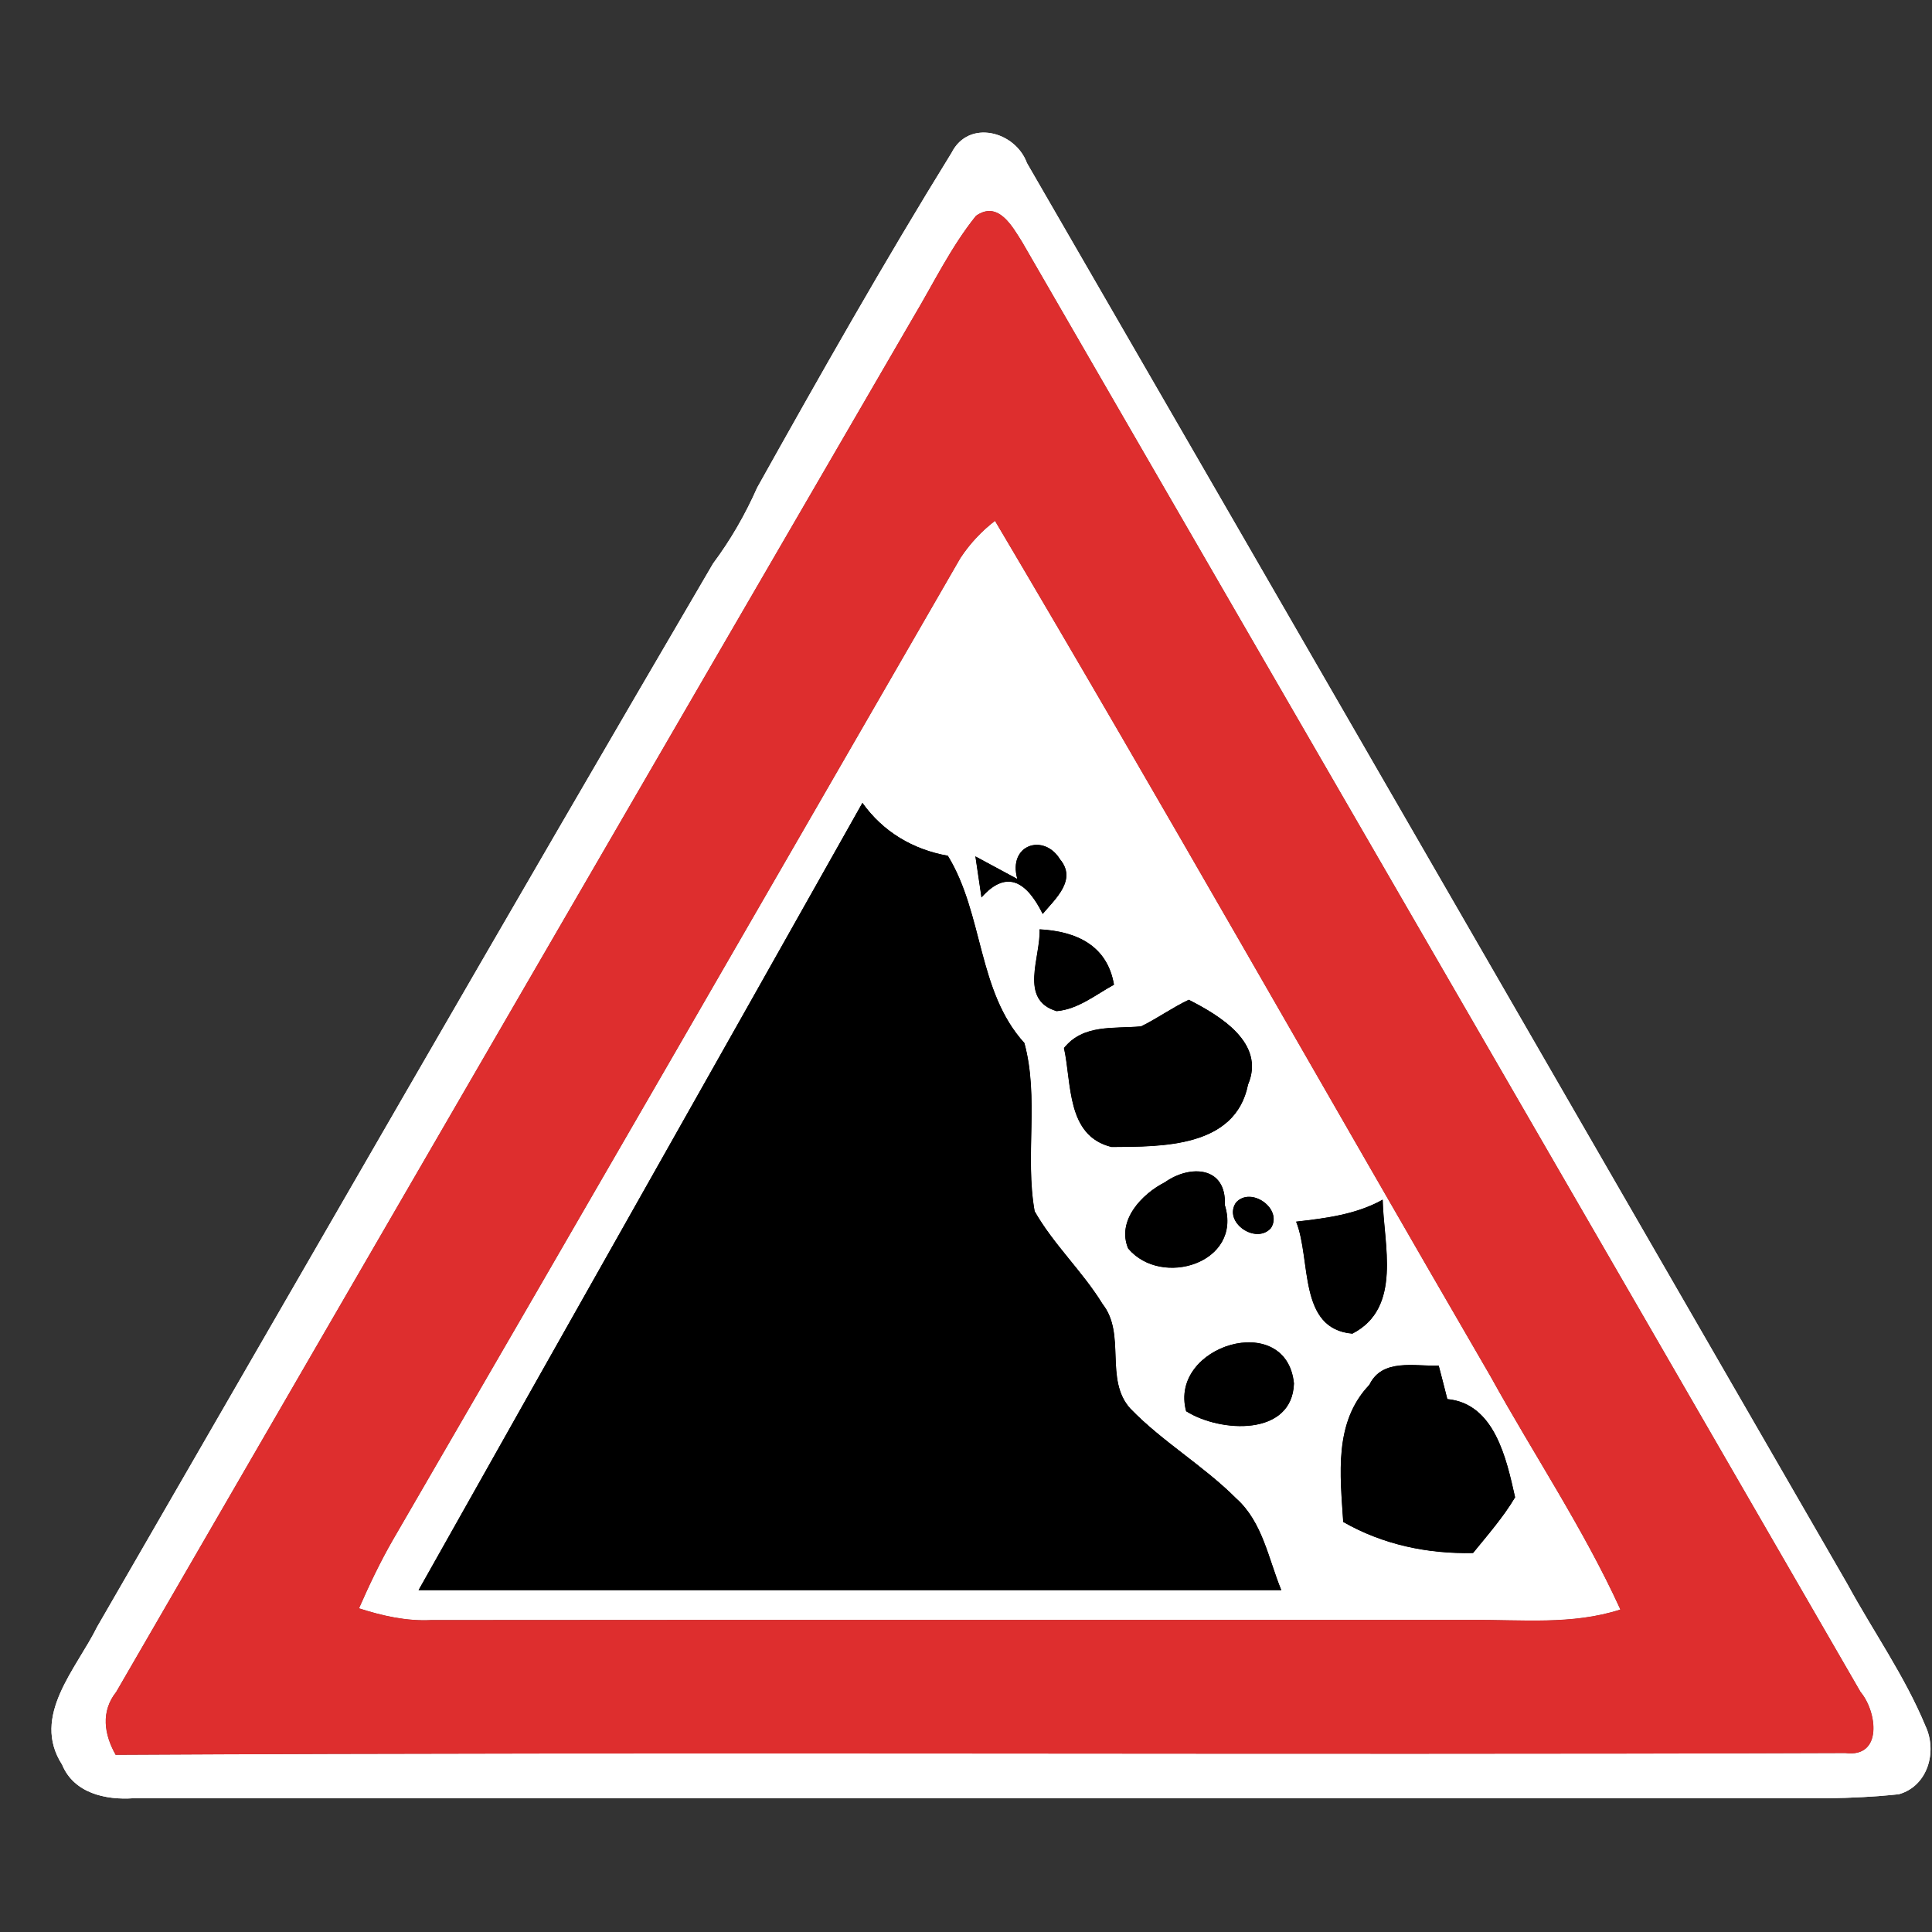 <?xml version="1.0" encoding="UTF-8" ?>
<!DOCTYPE svg PUBLIC "-//W3C//DTD SVG 1.1//EN" "http://www.w3.org/Graphics/SVG/1.1/DTD/svg11.dtd">
<svg width="130pt" height="130pt" viewBox="0 0 130 130" version="1.1" xmlns="http://www.w3.org/2000/svg">
<rect x="0" y="0" width="130" height="130" fill="#333333" stroke="none"/>
<g id="disabled">
<path fill="#ffffff" opacity="1.00" d=" M 64.03 10.28 C 65.18 8.00 68.32 8.83 69.10 10.97 C 87.52 42.82 105.89 74.70 124.29 106.56 C 126.03 109.76 128.16 112.76 129.56 116.14 C 130.37 117.86 129.72 120.18 127.77 120.73 C 126.18 120.90 124.58 120.98 122.98 121.00 C 84.98 121.00 46.98 121.00 8.98 121.00 C 7.11 121.13 4.97 120.66 4.18 118.74 C 2.07 115.47 5.14 112.30 6.54 109.46 C 20.33 85.60 34.06 61.70 47.98 37.92 C 49.16 36.34 50.15 34.62 50.95 32.81 C 55.18 25.24 59.47 17.66 64.03 10.28 M 65.67 14.52 C 63.98 16.62 62.81 19.07 61.43 21.38 C 43.54 52.18 25.67 83.01 7.82 113.84 C 6.77 115.16 7.00 116.70 7.78 118.08 C 46.58 117.87 85.38 118.10 124.17 117.96 C 126.71 118.29 126.31 115.17 125.19 113.84 C 106.41 81.32 87.58 48.82 68.79 16.30 C 68.11 15.22 67.17 13.47 65.67 14.52 Z" />
<path fill="#ffffff" opacity="1.00" d=" M 64.62 37.56 C 65.25 36.60 66.03 35.76 66.95 35.05 C 78.25 54.13 89.16 73.45 100.30 92.63 C 103.19 97.86 106.54 102.85 109.03 108.30 C 105.79 109.35 102.38 108.97 99.04 109.00 C 75.69 109.00 52.34 108.99 28.99 109.01 C 27.34 109.09 25.72 108.72 24.16 108.22 C 24.85 106.65 25.59 105.09 26.45 103.60 C 39.21 81.61 51.92 59.59 64.62 37.56 M 28.16 107.00 C 47.51 107.00 66.87 107.00 86.22 107.00 C 85.35 104.89 84.96 102.41 83.18 100.82 C 80.97 98.61 78.23 97.02 76.06 94.78 C 74.29 92.82 75.80 89.78 74.19 87.74 C 72.84 85.54 70.90 83.75 69.62 81.50 C 68.96 77.77 69.93 73.84 68.93 70.18 C 65.77 66.71 66.19 61.52 63.78 57.58 C 61.43 57.16 59.42 55.97 58.03 54.02 C 48.09 71.69 38.10 89.32 28.16 107.00 M 68.45 59.14 C 67.75 58.76 66.34 58.00 65.63 57.62 C 65.73 58.32 65.94 59.70 66.04 60.39 C 67.82 58.39 69.15 59.47 70.16 61.50 C 71.01 60.48 72.49 59.21 71.33 57.82 C 70.25 56.05 67.80 56.81 68.45 59.14 M 69.95 62.53 C 70.03 64.40 68.53 67.28 71.10 68.04 C 72.56 67.91 73.73 66.93 74.96 66.26 C 74.51 63.60 72.41 62.66 69.95 62.53 M 76.78 69.06 C 74.94 69.23 72.89 68.89 71.59 70.52 C 72.12 72.91 71.74 76.43 74.79 77.18 C 78.19 77.16 83.13 77.23 83.98 72.98 C 85.17 70.18 82.09 68.34 79.99 67.27 C 78.89 67.79 77.88 68.52 76.78 69.06 M 78.38 79.55 C 76.82 80.34 75.12 82.14 75.91 84.01 C 78.15 86.68 83.62 84.99 82.42 81.09 C 82.54 78.46 80.07 78.35 78.38 79.55 M 83.16 80.92 C 82.28 82.25 84.51 83.77 85.52 82.64 C 86.35 81.34 84.17 79.79 83.16 80.92 M 87.21 82.20 C 88.24 84.77 87.32 89.43 91.00 89.74 C 94.38 88.00 93.10 83.73 93.04 80.72 C 91.25 81.72 89.21 81.97 87.21 82.20 M 79.81 94.96 C 82.11 96.41 86.95 96.67 87.07 93.09 C 86.57 88.12 78.61 90.52 79.81 94.96 M 92.14 93.18 C 89.73 95.70 90.18 99.24 90.38 102.41 C 93.05 103.94 96.06 104.57 99.12 104.50 C 100.11 103.28 101.15 102.10 101.95 100.75 C 101.37 98.17 100.58 94.44 97.39 94.14 C 97.25 93.58 96.96 92.45 96.81 91.89 C 95.20 91.94 93.00 91.38 92.14 93.18 Z" />
<path fill="#606060" opacity="1.00" d=" M 65.67 14.52 C 67.17 13.47 68.11 15.22 68.79 16.30 C 87.58 48.82 106.41 81.32 125.19 113.84 C 126.31 115.17 126.71 118.29 124.17 117.96 C 85.38 118.10 46.58 117.87 7.78 118.08 C 7.00 116.70 6.77 115.16 7.82 113.84 C 25.67 83.01 43.54 52.18 61.43 21.38 C 62.81 19.07 63.98 16.62 65.67 14.52 M 64.62 37.56 C 51.92 59.59 39.21 81.61 26.45 103.60 C 25.59 105.09 24.85 106.65 24.16 108.22 C 25.72 108.72 27.34 109.09 28.99 109.01 C 52.34 108.99 75.69 109.00 99.04 109.00 C 102.38 108.97 105.79 109.35 109.03 108.30 C 106.54 102.85 103.19 97.86 100.30 92.63 C 89.16 73.45 78.25 54.13 66.95 35.05 C 66.03 35.76 65.25 36.60 64.62 37.56 Z" />
<path fill="#000000" opacity="1.00" d=" M 28.16 107.00 C 38.10 89.32 48.09 71.69 58.03 54.02 C 59.42 55.97 61.43 57.16 63.78 57.58 C 66.19 61.52 65.77 66.71 68.93 70.18 C 69.93 73.84 68.96 77.77 69.62 81.50 C 70.90 83.75 72.84 85.54 74.19 87.74 C 75.80 89.78 74.29 92.82 76.06 94.78 C 78.23 97.02 80.97 98.61 83.18 100.82 C 84.96 102.41 85.35 104.89 86.22 107.00 C 66.87 107.00 47.51 107.00 28.16 107.00 Z" />
<path fill="#000000" opacity="1.00" d=" M 68.45 59.14 C 67.80 56.81 70.25 56.05 71.33 57.82 C 72.49 59.21 71.01 60.48 70.16 61.50 C 69.15 59.47 67.82 58.39 66.04 60.39 C 65.94 59.70 65.73 58.32 65.63 57.62 C 66.34 58.00 67.75 58.76 68.45 59.14 Z" />
<path fill="#000000" opacity="1.00" d=" M 69.95 62.53 C 72.41 62.66 74.51 63.60 74.96 66.26 C 73.73 66.93 72.56 67.91 71.10 68.04 C 68.53 67.28 70.03 64.40 69.95 62.53 Z" />
<path fill="#000000" opacity="1.00" d=" M 76.78 69.06 C 77.88 68.52 78.89 67.79 79.99 67.27 C 82.09 68.34 85.17 70.18 83.98 72.98 C 83.13 77.23 78.19 77.16 74.79 77.18 C 71.74 76.43 72.12 72.91 71.59 70.52 C 72.89 68.89 74.94 69.23 76.78 69.06 Z" />
<path fill="#000000" opacity="1.00" d=" M 78.38 79.55 C 80.07 78.35 82.54 78.46 82.42 81.09 C 83.62 84.99 78.15 86.68 75.91 84.01 C 75.12 82.14 76.82 80.34 78.38 79.55 Z" />
<path fill="#000000" opacity="1.00" d=" M 83.16 80.92 C 84.17 79.79 86.35 81.34 85.52 82.64 C 84.51 83.77 82.28 82.25 83.16 80.92 Z" />
<path fill="#000000" opacity="1.00" d=" M 87.21 82.20 C 89.21 81.97 91.25 81.72 93.04 80.72 C 93.10 83.73 94.38 88.00 91.00 89.74 C 87.32 89.43 88.24 84.77 87.21 82.20 Z" />
<path fill="#000000" opacity="1.00" d=" M 79.81 94.96 C 78.61 90.52 86.57 88.12 87.07 93.09 C 86.95 96.67 82.11 96.41 79.81 94.96 Z" />
<path fill="#000000" opacity="1.00" d=" M 92.14 93.18 C 93.00 91.38 95.20 91.94 96.81 91.89 C 96.96 92.45 97.25 93.58 97.39 94.14 C 100.58 94.44 101.37 98.17 101.95 100.75 C 101.15 102.10 100.11 103.28 99.12 104.50 C 96.06 104.57 93.05 103.94 90.38 102.41 C 90.18 99.24 89.73 95.70 92.14 93.18 Z" />
</g>
<g id="normal">
<path fill="#ffffff" opacity="1.00" d=" M 64.03 10.28 C 65.18 8.00 68.32 8.83 69.10 10.97 C 87.52 42.82 105.89 74.70 124.29 106.56 C 126.03 109.76 128.16 112.76 129.56 116.14 C 130.37 117.86 129.72 120.18 127.77 120.73 C 126.18 120.90 124.58 120.98 122.98 121.00 C 84.98 121.00 46.98 121.00 8.98 121.00 C 7.11 121.13 4.97 120.66 4.18 118.74 C 2.07 115.47 5.14 112.30 6.54 109.46 C 20.33 85.60 34.06 61.70 47.98 37.92 C 49.16 36.34 50.15 34.62 50.95 32.81 C 55.18 25.24 59.47 17.66 64.03 10.28 M 65.67 14.52 C 63.98 16.62 62.81 19.07 61.43 21.38 C 43.54 52.18 25.67 83.01 7.82 113.84 C 6.77 115.16 7.00 116.70 7.78 118.08 C 46.58 117.87 85.38 118.10 124.17 117.96 C 126.71 118.29 126.31 115.17 125.19 113.84 C 106.41 81.32 87.58 48.82 68.79 16.30 C 68.11 15.22 67.17 13.47 65.67 14.52 Z" />
<path fill="#ffffff" opacity="1.00" d=" M 64.62 37.56 C 65.25 36.60 66.03 35.76 66.95 35.05 C 78.25 54.13 89.16 73.45 100.30 92.63 C 103.19 97.86 106.54 102.85 109.03 108.30 C 105.79 109.35 102.38 108.97 99.04 109.00 C 75.69 109.00 52.34 108.99 28.99 109.01 C 27.34 109.09 25.72 108.72 24.16 108.22 C 24.85 106.65 25.59 105.09 26.45 103.60 C 39.21 81.61 51.92 59.59 64.62 37.56 M 28.16 107.00 C 47.51 107.00 66.87 107.00 86.22 107.00 C 85.35 104.89 84.96 102.41 83.18 100.82 C 80.97 98.61 78.23 97.02 76.06 94.78 C 74.29 92.82 75.80 89.78 74.19 87.74 C 72.84 85.54 70.90 83.75 69.62 81.50 C 68.96 77.77 69.93 73.84 68.93 70.18 C 65.77 66.71 66.19 61.52 63.78 57.58 C 61.43 57.16 59.42 55.97 58.03 54.02 C 48.09 71.69 38.10 89.32 28.16 107.00 M 68.45 59.14 C 67.75 58.76 66.34 58.00 65.63 57.62 C 65.73 58.32 65.94 59.70 66.04 60.39 C 67.82 58.39 69.15 59.47 70.16 61.50 C 71.01 60.48 72.49 59.21 71.33 57.82 C 70.25 56.05 67.80 56.81 68.45 59.14 M 69.95 62.53 C 70.03 64.40 68.53 67.28 71.10 68.04 C 72.56 67.91 73.73 66.93 74.96 66.26 C 74.51 63.60 72.41 62.66 69.95 62.53 M 76.78 69.06 C 74.94 69.23 72.89 68.89 71.59 70.52 C 72.12 72.91 71.74 76.43 74.79 77.18 C 78.19 77.16 83.13 77.23 83.98 72.98 C 85.17 70.18 82.09 68.34 79.99 67.27 C 78.89 67.79 77.88 68.52 76.78 69.06 M 78.38 79.55 C 76.82 80.34 75.12 82.14 75.91 84.01 C 78.15 86.68 83.62 84.99 82.42 81.09 C 82.54 78.46 80.07 78.35 78.38 79.55 M 83.16 80.92 C 82.28 82.25 84.51 83.77 85.52 82.64 C 86.35 81.34 84.17 79.79 83.16 80.92 M 87.21 82.20 C 88.24 84.77 87.32 89.43 91.00 89.74 C 94.38 88.00 93.10 83.73 93.04 80.72 C 91.25 81.72 89.21 81.97 87.21 82.20 M 79.81 94.96 C 82.11 96.41 86.95 96.67 87.07 93.09 C 86.57 88.12 78.61 90.52 79.81 94.96 M 92.14 93.18 C 89.73 95.70 90.18 99.24 90.38 102.41 C 93.05 103.94 96.06 104.57 99.12 104.50 C 100.11 103.28 101.15 102.10 101.95 100.75 C 101.37 98.17 100.58 94.44 97.39 94.14 C 97.25 93.58 96.96 92.45 96.81 91.89 C 95.20 91.94 93.00 91.38 92.14 93.18 Z" />
<path fill="#de2e2e" opacity="1.00" d=" M 65.67 14.52 C 67.17 13.47 68.11 15.22 68.79 16.30 C 87.58 48.82 106.41 81.32 125.19 113.84 C 126.31 115.17 126.71 118.29 124.17 117.96 C 85.38 118.10 46.58 117.87 7.78 118.08 C 7.00 116.70 6.77 115.16 7.82 113.84 C 25.67 83.01 43.54 52.18 61.43 21.38 C 62.81 19.07 63.98 16.62 65.67 14.52 M 64.62 37.56 C 51.92 59.59 39.21 81.61 26.45 103.60 C 25.59 105.09 24.85 106.65 24.16 108.22 C 25.72 108.72 27.34 109.09 28.99 109.01 C 52.34 108.99 75.69 109.00 99.04 109.00 C 102.38 108.97 105.79 109.35 109.03 108.30 C 106.54 102.85 103.19 97.86 100.30 92.63 C 89.16 73.45 78.25 54.13 66.95 35.05 C 66.03 35.76 65.25 36.60 64.62 37.56 Z" />
<path fill="#000000" opacity="1.00" d=" M 28.16 107.00 C 38.10 89.32 48.09 71.69 58.03 54.02 C 59.42 55.97 61.43 57.16 63.78 57.58 C 66.19 61.52 65.77 66.71 68.93 70.18 C 69.93 73.84 68.96 77.77 69.62 81.50 C 70.90 83.75 72.84 85.54 74.19 87.74 C 75.80 89.78 74.29 92.82 76.06 94.78 C 78.23 97.02 80.97 98.61 83.18 100.82 C 84.96 102.41 85.35 104.89 86.22 107.00 C 66.87 107.00 47.51 107.00 28.16 107.00 Z" />
<path fill="#000000" opacity="1.00" d=" M 68.45 59.14 C 67.80 56.81 70.25 56.05 71.33 57.82 C 72.49 59.21 71.01 60.48 70.16 61.50 C 69.15 59.47 67.82 58.39 66.04 60.39 C 65.94 59.70 65.73 58.32 65.63 57.62 C 66.34 58.00 67.75 58.76 68.45 59.14 Z" />
<path fill="#000000" opacity="1.00" d=" M 69.95 62.53 C 72.41 62.66 74.51 63.60 74.96 66.26 C 73.73 66.93 72.56 67.91 71.10 68.04 C 68.53 67.28 70.03 64.40 69.95 62.53 Z" />
<path fill="#000000" opacity="1.00" d=" M 76.78 69.06 C 77.88 68.52 78.89 67.79 79.99 67.27 C 82.09 68.34 85.17 70.18 83.98 72.98 C 83.13 77.23 78.19 77.16 74.79 77.18 C 71.74 76.43 72.12 72.91 71.59 70.52 C 72.89 68.89 74.94 69.23 76.78 69.06 Z" />
<path fill="#000000" opacity="1.00" d=" M 78.38 79.55 C 80.07 78.35 82.54 78.46 82.42 81.09 C 83.62 84.99 78.15 86.68 75.91 84.01 C 75.12 82.14 76.82 80.34 78.38 79.55 Z" />
<path fill="#000000" opacity="1.00" d=" M 83.16 80.92 C 84.17 79.79 86.35 81.34 85.52 82.64 C 84.51 83.77 82.28 82.25 83.16 80.92 Z" />
<path fill="#000000" opacity="1.00" d=" M 87.21 82.20 C 89.21 81.97 91.25 81.72 93.04 80.72 C 93.10 83.73 94.38 88.00 91.00 89.74 C 87.32 89.43 88.24 84.77 87.21 82.20 Z" />
<path fill="#000000" opacity="1.00" d=" M 79.81 94.96 C 78.61 90.52 86.57 88.12 87.07 93.09 C 86.95 96.67 82.11 96.41 79.81 94.96 Z" />
<path fill="#000000" opacity="1.00" d=" M 92.14 93.18 C 93.00 91.38 95.20 91.94 96.81 91.89 C 96.96 92.45 97.25 93.58 97.39 94.14 C 100.58 94.44 101.37 98.17 101.95 100.75 C 101.15 102.10 100.11 103.28 99.12 104.50 C 96.06 104.57 93.05 103.94 90.38 102.41 C 90.18 99.24 89.73 95.70 92.14 93.18 Z" />
</g>
</svg>
